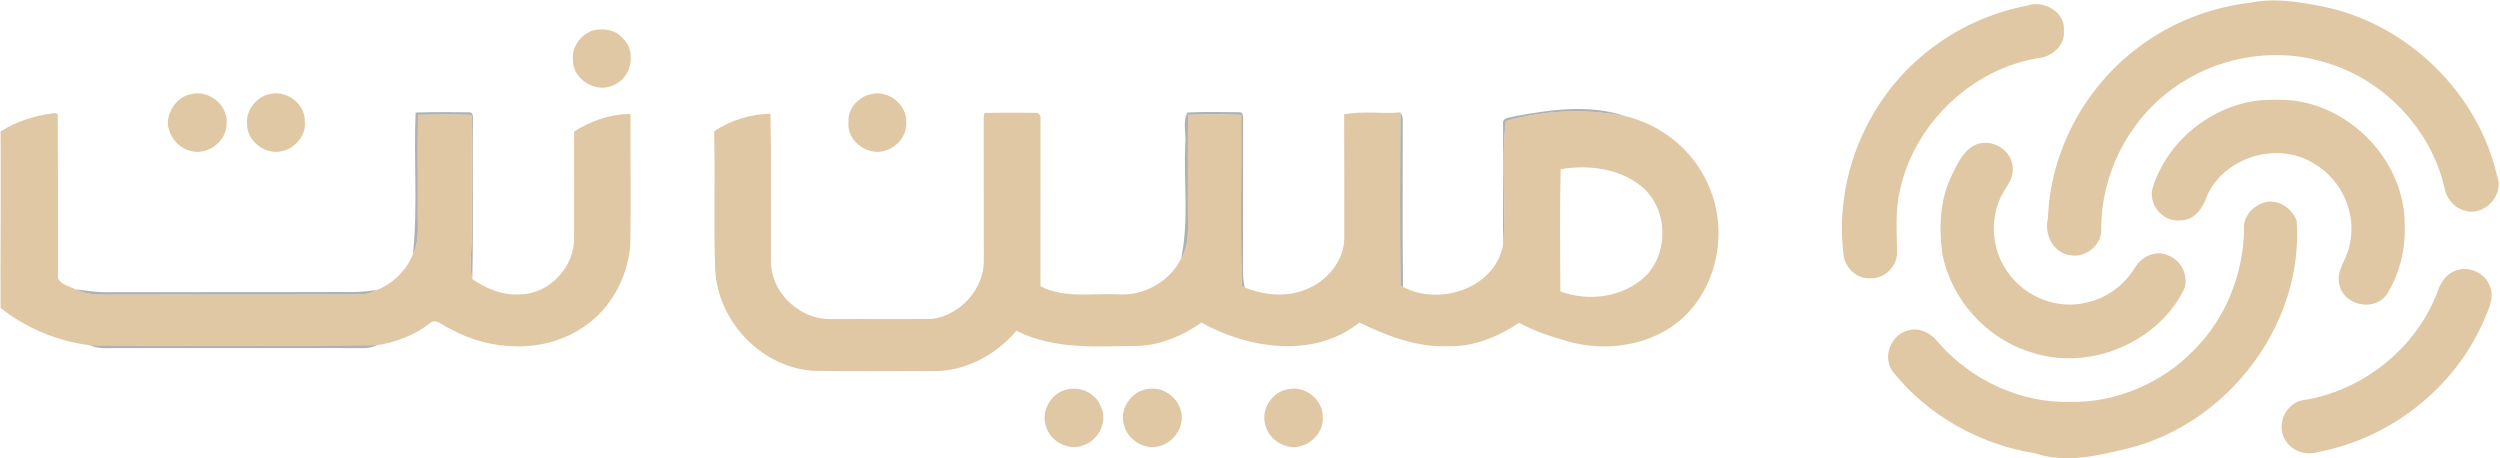 <svg width="120" height="22" viewBox="0 0 120 22" fill="none" xmlns="http://www.w3.org/2000/svg">
<path fill-rule="evenodd" clip-rule="evenodd" d="M108.016 0.129C109.17 -0.109 110.348 0.088 111.486 0.311C115.578 1.142 118.949 4.468 119.862 8.457C120.223 9.352 119.235 10.419 118.295 10.106C117.772 9.961 117.413 9.496 117.328 8.981C116.665 6.156 114.369 3.753 111.516 2.969C109.065 2.236 106.296 2.765 104.261 4.278C102.129 5.826 100.842 8.407 100.862 11.005C100.893 11.747 100.131 12.382 99.387 12.252C98.567 12.168 98.108 11.24 98.3 10.504C98.402 7.334 100.018 4.259 102.575 2.322C104.138 1.117 106.045 0.361 108.016 0.129ZM97.32 0.266C98.133 -0.009 99.153 0.599 99.065 1.487C99.13 2.199 98.459 2.758 97.776 2.798C94.214 3.423 91.326 6.574 91.052 10.109C91.02 10.771 91.04 11.432 91.06 12.094C91.079 12.751 90.483 13.383 89.8 13.355C89.194 13.415 88.647 12.931 88.511 12.374C87.988 8.692 89.557 4.792 92.521 2.467C93.902 1.358 95.569 0.6 97.32 0.266ZM108.429 4.818C108.916 4.776 109.407 4.779 109.897 4.807C112.883 5.076 115.397 7.763 115.422 10.704C115.483 11.881 115.211 13.086 114.588 14.098C114.023 14.982 112.512 14.687 112.293 13.678C112.106 12.991 112.663 12.442 112.774 11.797C113.149 10.313 112.428 8.63 111.081 7.857C109.339 6.751 106.775 7.532 105.944 9.387C105.755 9.955 105.339 10.597 104.651 10.576C103.814 10.679 103.098 9.791 103.329 9.014C104.017 6.808 106.091 5.094 108.429 4.818ZM94.903 6.917C95.672 6.657 96.565 7.225 96.608 8.023C96.668 8.447 96.418 8.813 96.203 9.156C95.456 10.364 95.562 11.997 96.416 13.126C97.24 14.277 98.807 14.886 100.201 14.509C101.161 14.298 101.982 13.659 102.485 12.838C102.782 12.328 103.472 11.985 104.046 12.25C104.693 12.466 105.061 13.232 104.845 13.863C103.581 16.467 100.232 17.854 97.452 16.895C95.302 16.225 93.641 14.334 93.229 12.164C93.064 10.897 93.113 9.556 93.698 8.389C93.978 7.825 94.266 7.163 94.903 6.917ZM108.619 9.744C109.275 9.488 110.027 9.98 110.238 10.598C110.595 15.506 106.988 20.321 102.136 21.527C100.689 21.872 99.147 22.253 97.686 21.758C95.033 21.342 92.543 19.941 90.878 17.868C90.323 17.178 90.746 16.051 91.614 15.854C92.196 15.695 92.756 16.048 93.087 16.496C94.645 18.256 97.003 19.361 99.394 19.291C101.605 19.331 103.792 18.37 105.311 16.805C106.847 15.271 107.685 13.136 107.715 10.997C107.659 10.429 108.097 9.927 108.619 9.744ZM117.809 13.014C118.46 12.725 119.288 13.081 119.513 13.746C119.771 14.354 119.383 14.968 119.16 15.526C117.746 18.674 114.709 21.049 111.264 21.697C110.653 21.899 109.933 21.619 109.653 21.047C109.275 20.339 109.716 19.367 110.528 19.211C113.423 18.772 115.98 16.708 116.996 14.015C117.131 13.598 117.383 13.192 117.809 13.014Z" fill="#DFC8A3"/>
<path fill-rule="evenodd" clip-rule="evenodd" d="M28.433 1.469C28.93 1.339 29.518 1.411 29.87 1.812C30.559 2.434 30.346 3.68 29.498 4.064C28.649 4.528 27.474 3.821 27.5 2.873C27.432 2.263 27.864 1.682 28.433 1.469ZM9.228 4.508C10.085 4.322 10.96 5.094 10.876 5.947C10.885 6.796 9.933 7.499 9.106 7.232C8.513 7.071 8.108 6.512 8.051 5.927C8.069 5.273 8.54 4.607 9.228 4.508ZM12.968 4.512C13.789 4.318 14.671 5.017 14.631 5.845C14.706 6.584 14.036 7.258 13.3 7.288C12.558 7.319 11.847 6.684 11.857 5.946C11.797 5.288 12.31 4.636 12.968 4.512ZM41.854 4.507C42.671 4.332 43.521 5.029 43.499 5.844C43.551 6.457 43.1 7.048 42.51 7.223C41.655 7.526 40.608 6.745 40.731 5.845C40.678 5.205 41.232 4.619 41.854 4.507ZM2.564 5.436C2.646 5.416 2.801 5.445 2.771 5.563C2.788 8.103 2.783 10.644 2.78 13.184C2.728 13.639 3.309 13.711 3.618 13.89C4.285 14.206 5.04 14.129 5.758 14.136C9.598 14.13 13.439 14.125 17.28 14.125C17.573 14.13 17.858 14.046 18.116 13.914C18.884 13.585 19.515 12.976 19.82 12.206C20.158 11.52 20.038 10.742 20.054 10.009C20.063 8.51 20.036 7.011 20.066 5.513C20.92 5.494 21.775 5.489 22.628 5.516C22.663 7.443 22.637 9.37 22.64 11.297C22.656 11.995 22.499 12.706 22.669 13.394C23.329 13.854 24.124 14.189 24.951 14.129C26.388 14.12 27.597 12.781 27.557 11.395C27.562 9.701 27.557 8.009 27.557 6.315C28.357 5.805 29.3 5.468 30.263 5.473C30.254 7.581 30.289 9.689 30.254 11.796C30.116 13.299 29.349 14.78 28.073 15.653C26.186 16.984 23.56 16.879 21.589 15.775C21.273 15.656 20.91 15.214 20.593 15.547C19.877 16.095 19.001 16.426 18.11 16.569C13.512 16.598 8.914 16.602 4.316 16.573C2.757 16.375 1.251 15.752 0.027 14.78C0.016 11.958 0.049 9.136 0.028 6.313C0.786 5.825 1.668 5.547 2.564 5.436ZM72.282 5.812C74.132 5.28 76.113 5.205 78.005 5.574C79.733 5.973 81.236 7.192 81.958 8.786C82.958 10.895 82.524 13.619 80.795 15.24C79.326 16.591 77.111 16.926 75.218 16.375C74.428 16.144 73.637 15.89 72.916 15.493C71.914 16.171 70.732 16.654 69.495 16.616C67.999 16.677 66.573 16.124 65.257 15.483C63.084 17.21 59.952 16.761 57.67 15.485C56.811 16.082 55.813 16.527 54.752 16.599C52.748 16.623 50.636 16.81 48.789 15.876C47.801 17.04 46.315 17.845 44.748 17.813C42.829 17.805 40.91 17.836 38.993 17.797C36.493 17.597 34.477 15.405 34.33 12.982C34.248 10.758 34.333 8.53 34.28 6.305C35.065 5.766 36.026 5.479 36.982 5.462C37.027 7.572 36.995 9.683 37.004 11.792C37.017 12.307 36.95 12.841 37.133 13.335C37.506 14.473 38.666 15.352 39.899 15.315C41.516 15.302 43.134 15.321 44.751 15.307C46.117 15.121 47.249 13.848 47.223 12.486C47.217 10.239 47.225 7.991 47.218 5.743C47.234 5.632 47.173 5.395 47.367 5.42C48.145 5.402 48.925 5.412 49.704 5.415C49.892 5.39 49.972 5.593 49.944 5.744C49.939 8.409 49.941 11.075 49.941 13.74C51.085 14.331 52.401 14.072 53.636 14.127C54.887 14.227 56.155 13.522 56.693 12.407C57.134 11.681 57.008 10.812 57.02 10.009C57.028 8.508 57.004 7.009 57.032 5.508C57.88 5.49 58.729 5.481 59.578 5.515C59.597 8.256 59.524 11.002 59.612 13.74C59.647 13.755 59.713 13.783 59.746 13.798C60.726 14.197 61.894 14.292 62.864 13.814C63.836 13.372 64.574 12.369 64.525 11.297C64.523 9.36 64.531 7.425 64.52 5.49C65.407 5.312 66.323 5.475 67.222 5.396C67.198 8.168 67.194 10.944 67.222 13.716C67.254 13.732 67.316 13.762 67.347 13.778C69.125 14.691 71.703 13.85 72.14 11.814C72.322 9.824 72.036 7.775 72.282 5.812ZM74.912 8.122C74.861 10.074 74.889 12.032 74.897 13.986C76.249 14.495 77.917 14.274 78.976 13.265C80.153 12.091 80.059 9.908 78.717 8.889C77.66 8.072 76.205 7.899 74.912 8.122ZM51.252 18.686C51.895 18.544 52.614 18.898 52.838 19.515C53.185 20.201 52.765 21.075 52.063 21.352C51.352 21.678 50.438 21.221 50.218 20.497C49.935 19.749 50.45 18.838 51.252 18.686ZM55.086 18.675C55.901 18.514 56.725 19.214 56.722 20.018C56.752 20.759 56.088 21.449 55.332 21.46C54.699 21.467 54.105 21.004 53.952 20.404C53.716 19.649 54.286 18.776 55.086 18.675ZM61.855 18.677C62.669 18.508 63.512 19.207 63.493 20.018C63.559 20.835 62.723 21.573 61.903 21.447C61.327 21.349 60.813 20.89 60.716 20.316C60.548 19.588 61.097 18.782 61.855 18.677Z" fill="#DFC8A3"/>
<path fill-rule="evenodd" clip-rule="evenodd" d="M72.745 5.573C74.464 5.254 76.319 4.999 78.005 5.574C76.113 5.205 74.132 5.28 72.282 5.812C72.036 7.775 72.322 9.824 72.14 11.814C72.156 9.857 72.153 7.9 72.146 5.943C72.102 5.622 72.533 5.65 72.745 5.573Z" fill="#B1B1B1"/>
<path fill-rule="evenodd" clip-rule="evenodd" d="M19.95 5.402C20.805 5.373 21.663 5.378 22.518 5.39C22.719 5.375 22.701 5.61 22.701 5.742C22.668 8.292 22.733 10.844 22.669 13.394C22.499 12.706 22.656 11.995 22.64 11.297C22.637 9.371 22.663 7.443 22.628 5.517C21.775 5.489 20.92 5.494 20.066 5.514C20.037 7.011 20.063 8.51 20.054 10.009C20.038 10.742 20.158 11.52 19.82 12.206C20.06 9.946 19.85 7.668 19.95 5.402Z" fill="#B1B1B1"/>
<path fill-rule="evenodd" clip-rule="evenodd" d="M57.003 5.399C57.829 5.356 58.662 5.382 59.49 5.386C59.689 5.37 59.66 5.616 59.671 5.744C59.663 7.991 59.67 10.239 59.667 12.486C59.658 12.924 59.644 13.367 59.746 13.798C59.713 13.784 59.646 13.755 59.612 13.74C59.524 11.002 59.597 8.256 59.578 5.516C58.729 5.481 57.88 5.49 57.032 5.509C57.004 7.009 57.028 8.508 57.02 10.009C57.008 10.812 57.134 11.682 56.693 12.407C57.076 10.609 56.813 8.758 56.891 6.937C56.956 6.438 56.743 5.826 57.003 5.399Z" fill="#B1B1B1"/>
<path fill-rule="evenodd" clip-rule="evenodd" d="M67.222 5.396C67.282 5.503 67.342 5.615 67.334 5.741C67.338 8.42 67.31 11.1 67.347 13.778C67.316 13.762 67.254 13.732 67.222 13.716C67.194 10.944 67.198 8.168 67.222 5.396Z" fill="#B1B1B1"/>
<path fill-rule="evenodd" clip-rule="evenodd" d="M3.618 13.891C4.063 13.931 4.503 14.02 4.95 14.024C8.822 14.022 12.694 14.016 16.565 14.016C17.085 14.033 17.603 13.995 18.116 13.915C17.858 14.049 17.573 14.135 17.28 14.13C13.439 14.13 9.598 14.135 5.758 14.141C5.04 14.134 4.285 14.213 3.618 13.891Z" fill="#B1B1B1"/>
<path fill-rule="evenodd" clip-rule="evenodd" d="M4.316 16.573C8.914 16.603 13.512 16.599 18.11 16.569C17.911 16.654 17.699 16.715 17.48 16.709C13.573 16.704 9.665 16.711 5.758 16.709C5.277 16.696 4.769 16.78 4.316 16.573Z" fill="#B1B1B1"/>
</svg>
